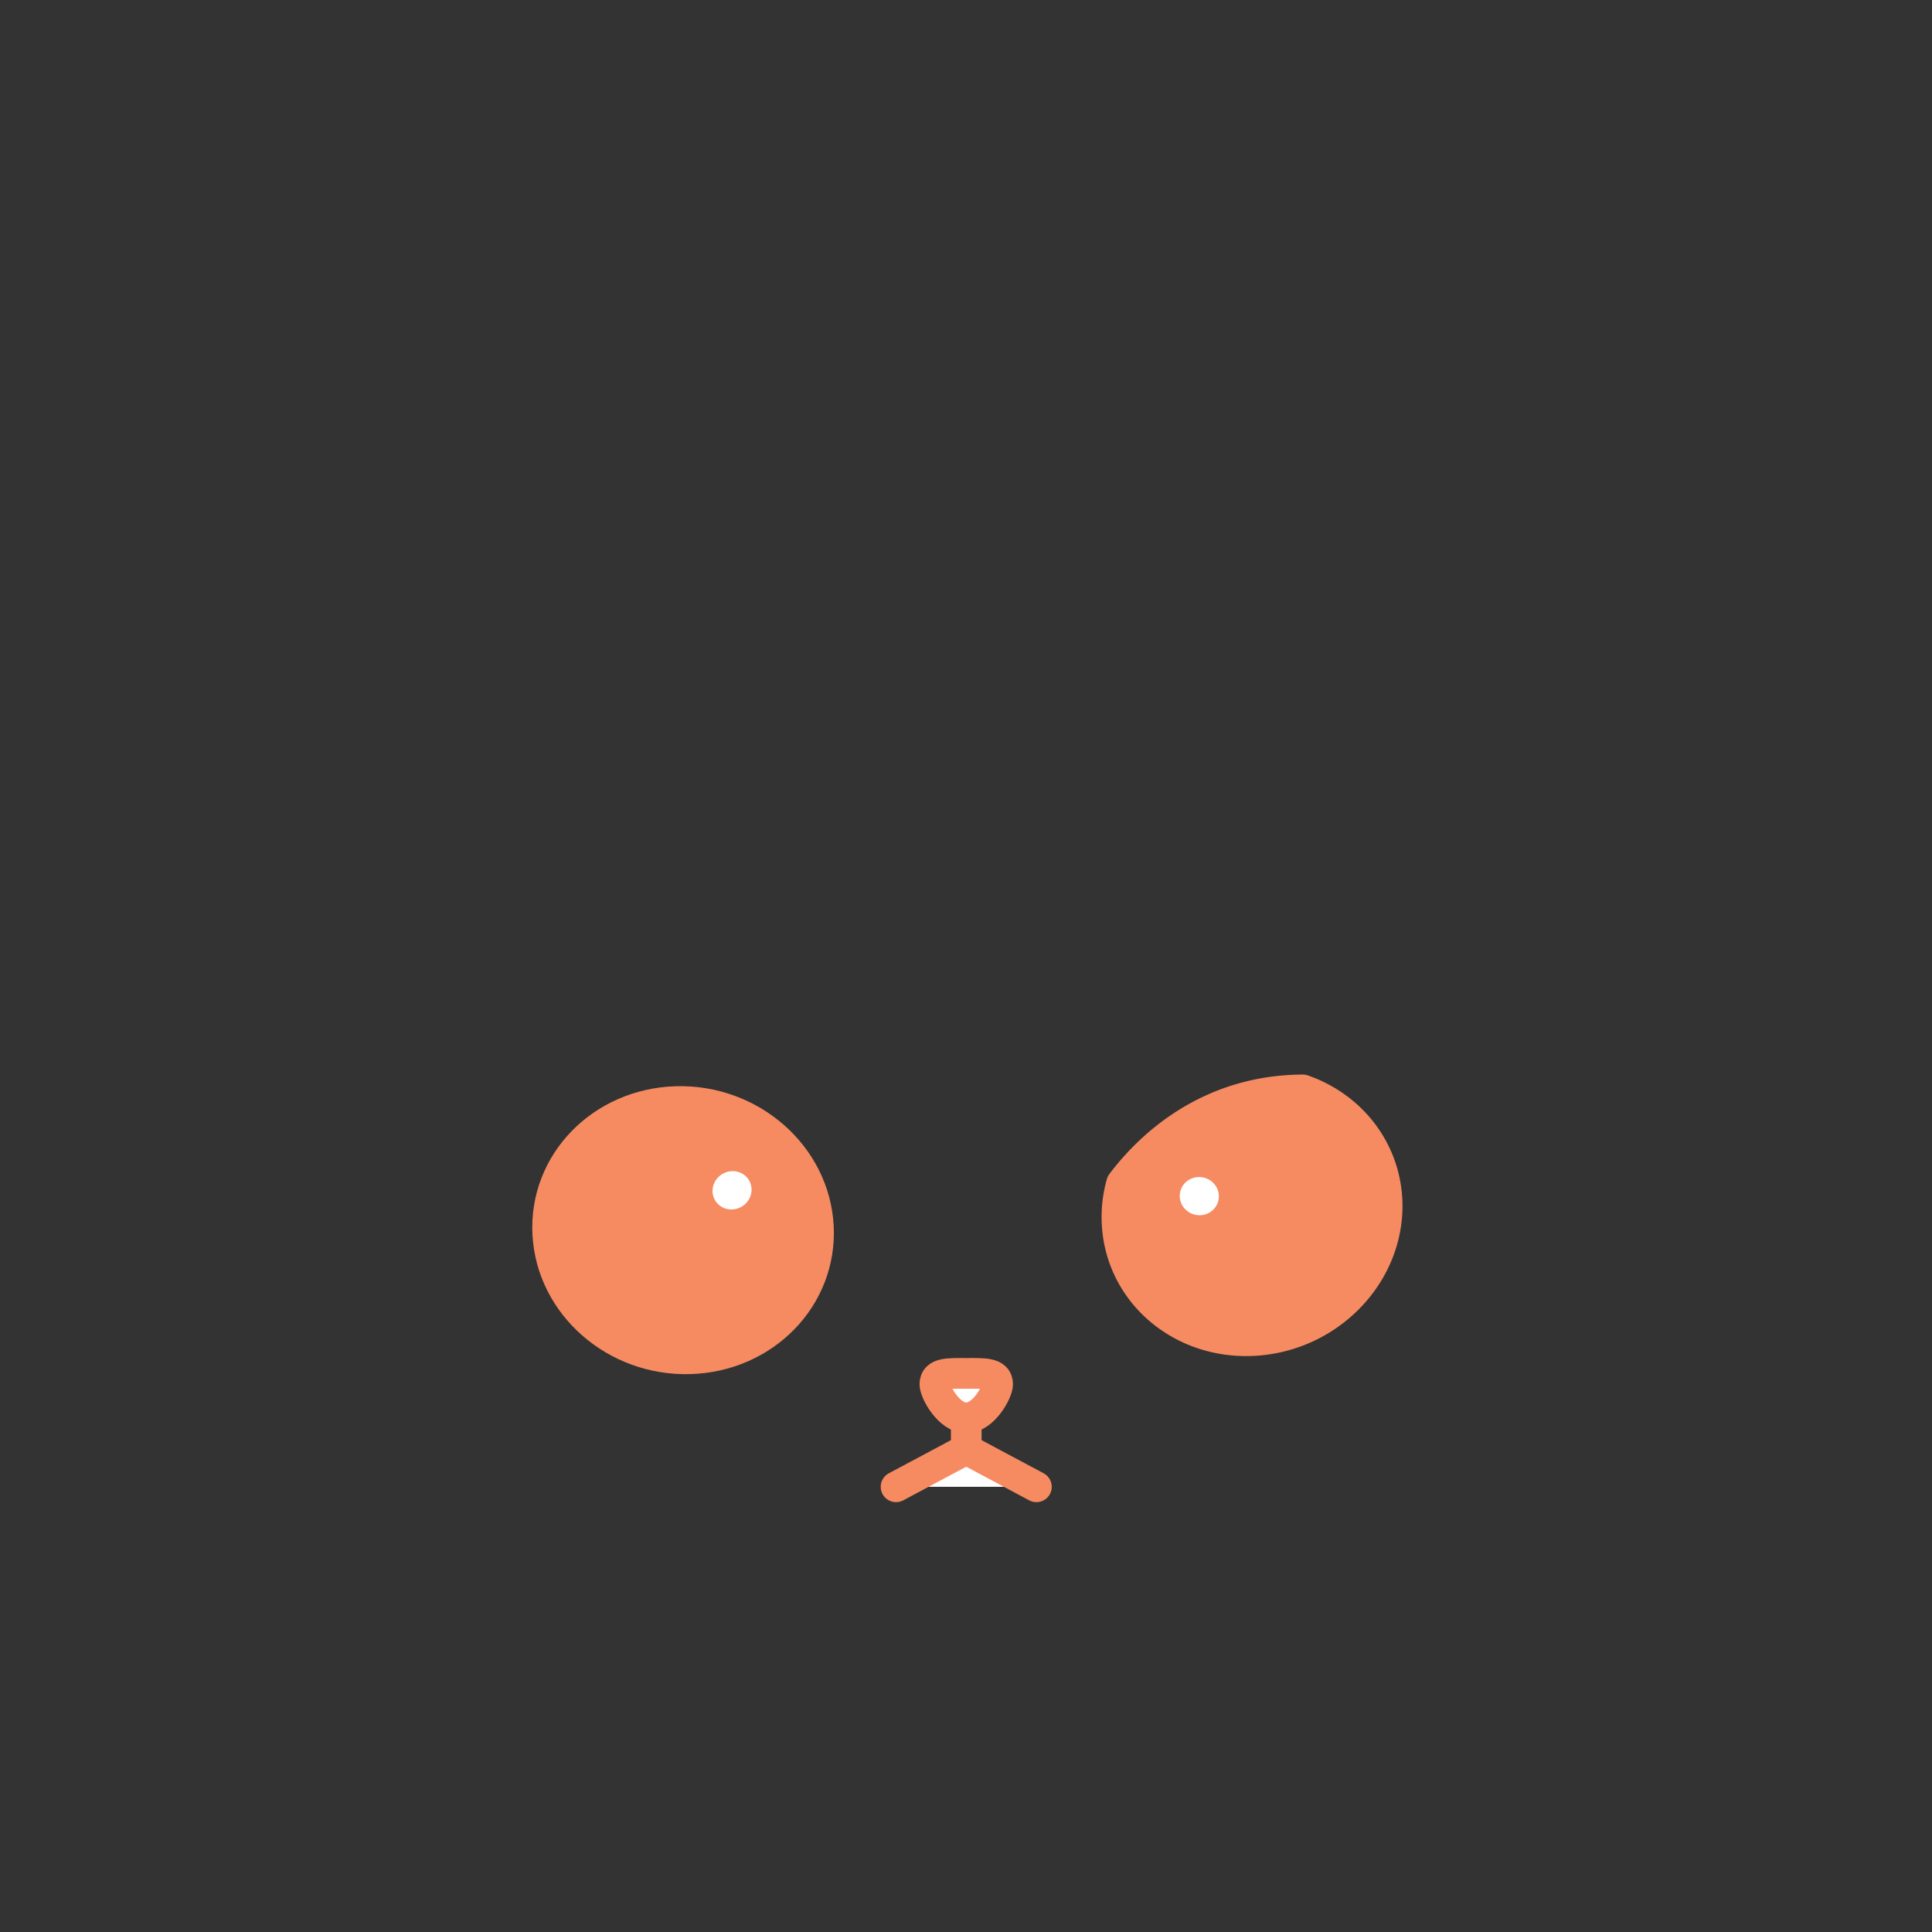 <svg id="panda_1" data-name="panda 1" xmlns="http://www.w3.org/2000/svg" viewBox="0 0 504.15 504.15"><rect x="0" y="0" width="504.15" height="504.15" fill="#333333" stroke="none"/><defs><style>.cls-1{fill:#f68b62;}.cls-1,.cls-2,.cls-3{stroke:#f68b62;stroke-linecap:round;stroke-linejoin:round;}.cls-1,.cls-3{stroke-width:8px;}.cls-2,.cls-3{fill:#fff;}.cls-2{stroke-width:4px;}</style></defs><g id="eyes-4"><path class="cls-1" d="M328.23,349.74c-19.45,1.6-35.9-12.13-36.74-30.68a32.64,32.64,0,0,1,1.19-10.29c7.05-9.34,22.22-24.22,47.26-24.37,12.39,4.29,21.37,15.29,22,28.86C362.76,331.81,347.67,348.14,328.23,349.74Z"/><ellipse class="cls-2" cx="312.95" cy="312.12" rx="6.98" ry="7.11" transform="translate(-60.99 547.76) rotate(-77.14)"/><path class="cls-1" d="M213.55,320c1,18.53-14,34-33.5,34.57s-36.12-14-37.11-32.55,14-34,33.5-34.57S212.55,301.48,213.55,320Z"/><ellipse class="cls-2" cx="191.04" cy="310.58" rx="7.14" ry="6.95" transform="translate(-130.73 139.06) rotate(-30.34)"/><path class="cls-3" d="M260.33,361.21c0,2-3.67,8.78-8.19,8.78s-8.19-6.76-8.19-8.78c0-3.07,3.66-2.83,8.19-2.83S260.33,358.14,260.33,361.21Z"/><polyline class="cls-3" points="233.82 387.98 252.14 378.2 270.45 387.98"/><line class="cls-3" x1="252.14" y1="369.99" x2="252.14" y2="378.2"/></g></svg>